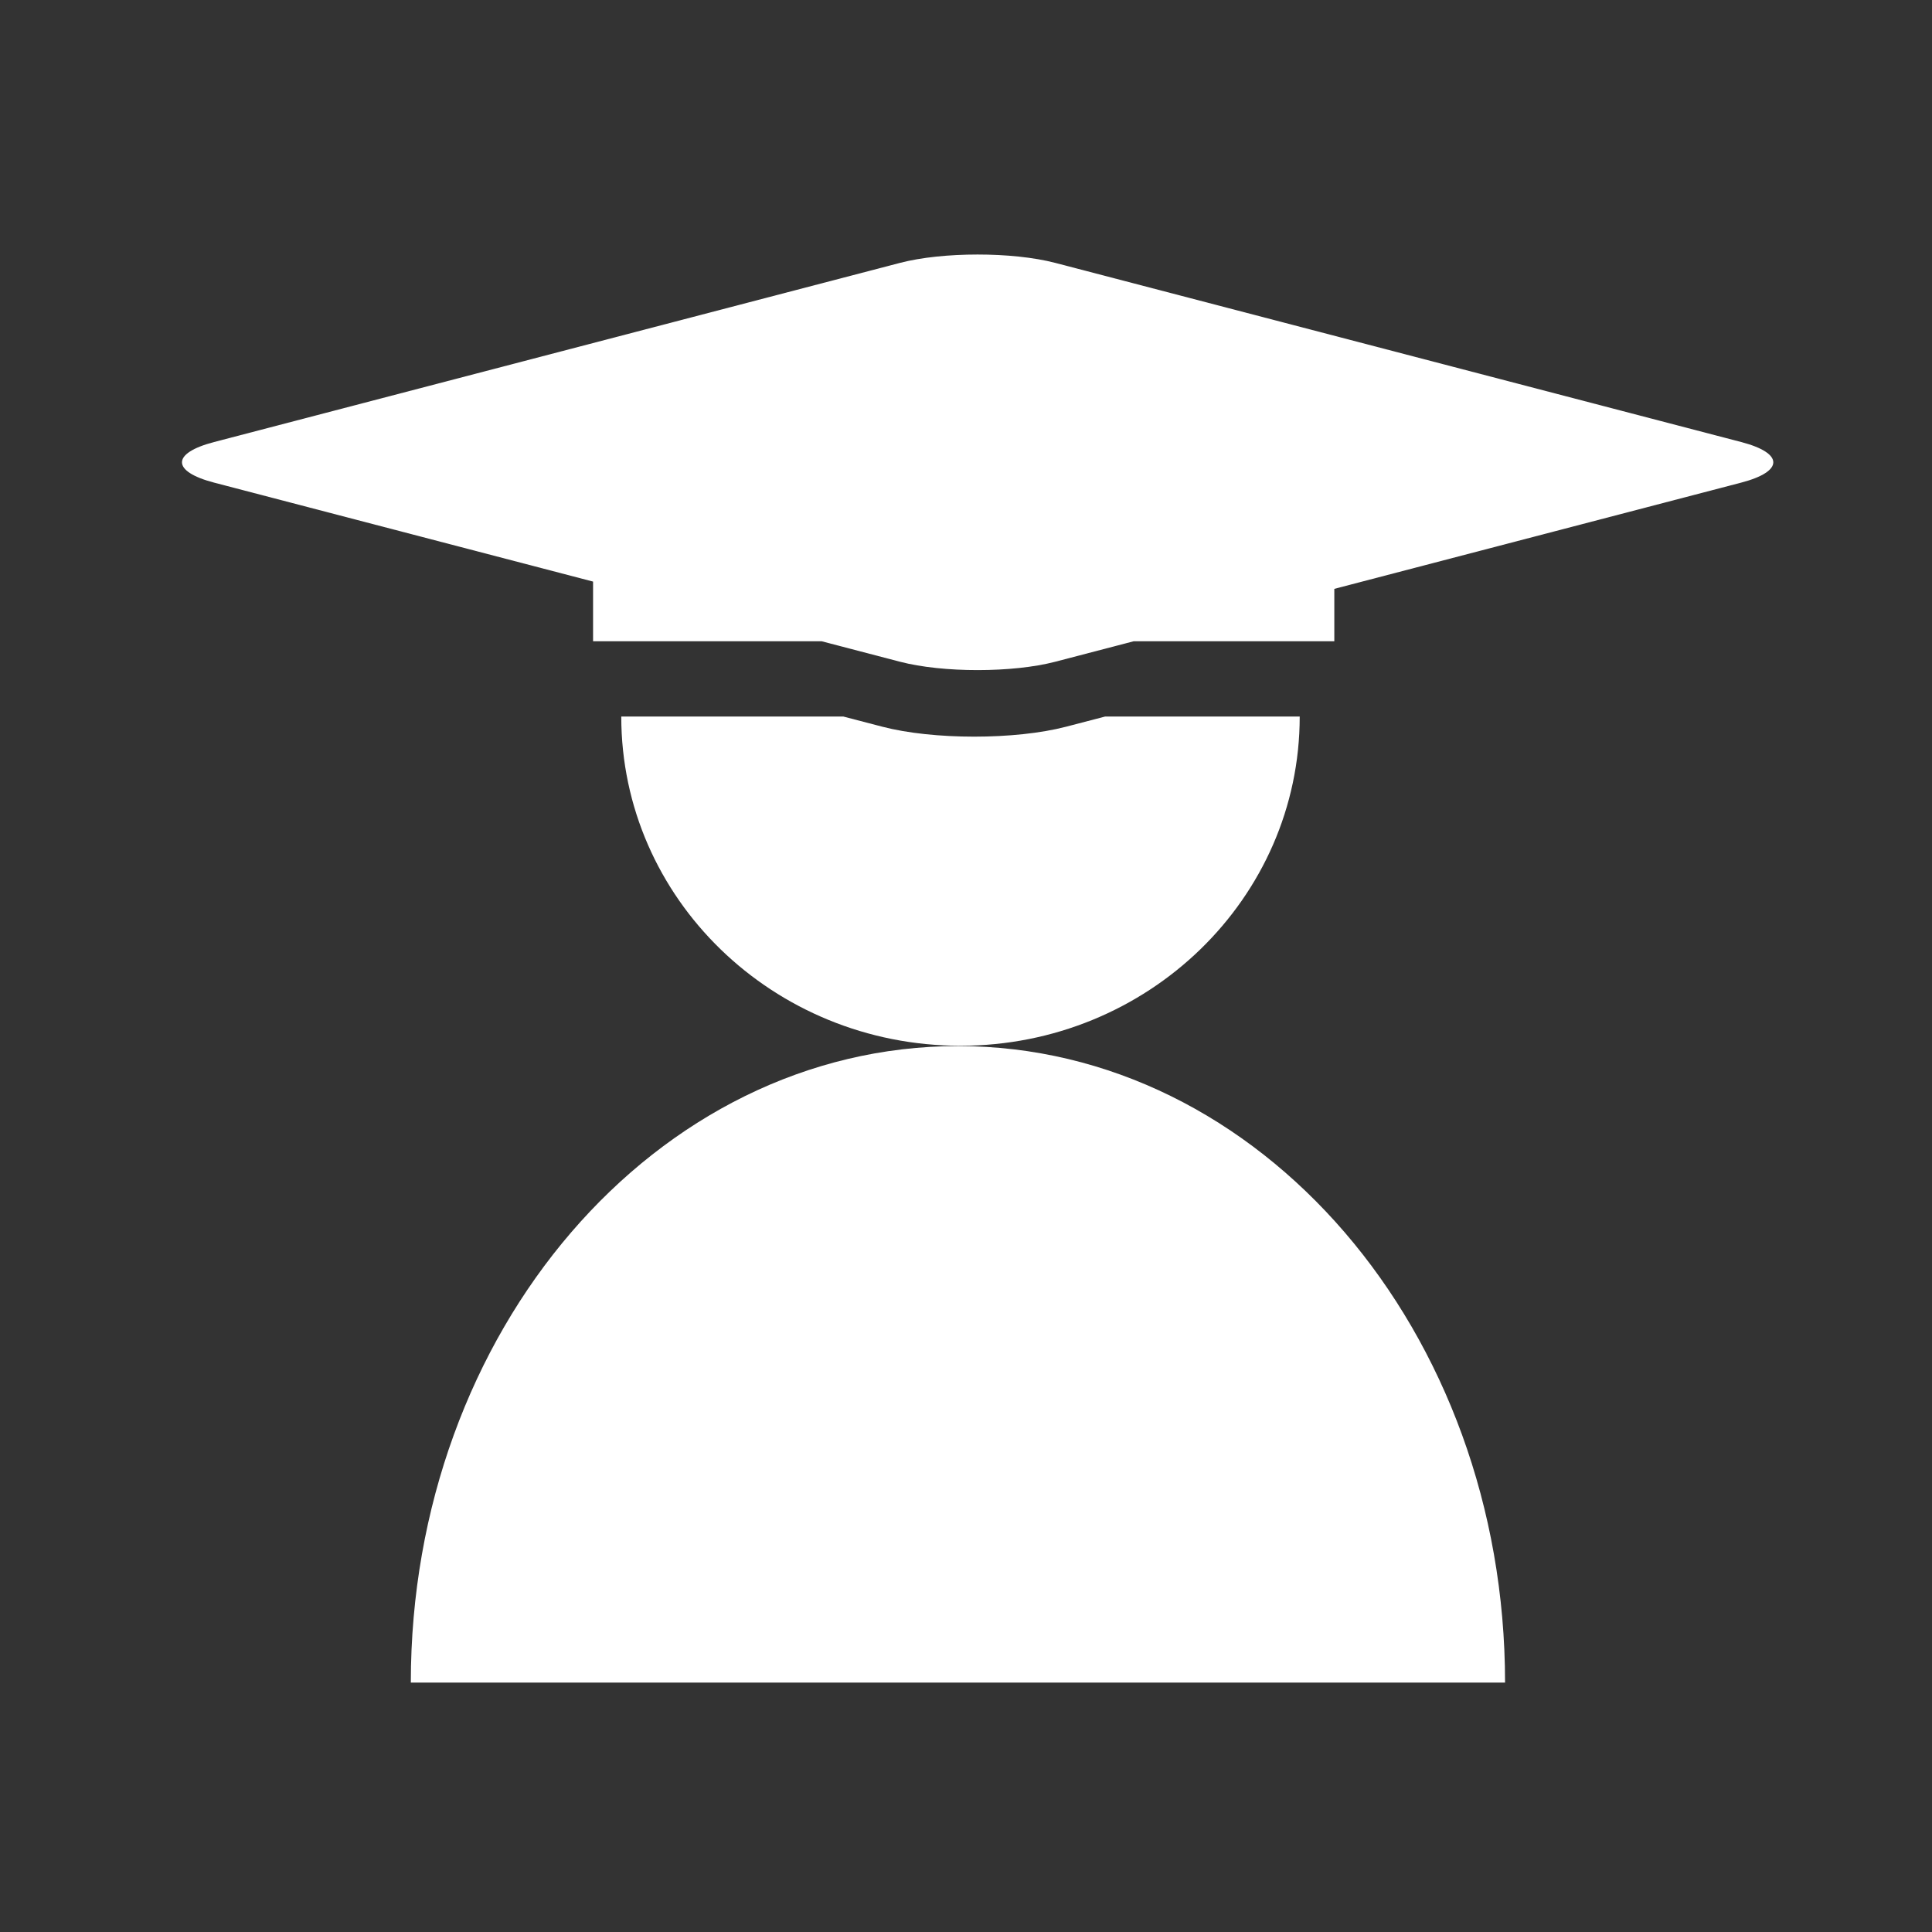 <?xml version="1.0" encoding="UTF-8" standalone="no"?>
<svg width="72px" height="72px" viewBox="0 0 72 72" version="1.1" xmlns="http://www.w3.org/2000/svg" xmlns:xlink="http://www.w3.org/1999/xlink" xmlns:sketch="http://www.bohemiancoding.com/sketch/ns">
    <rect x="0" y="0" width="72" height="72" fill="#333333" stroke="none"/>
    <title>Untitled</title>
    <description>Created with Sketch (http://www.bohemiancoding.com/sketch)</description>
    <defs></defs>
    <g id="Page-1" stroke="none" stroke-width="1" fill="none" fill-rule="evenodd" sketch:type="MSPage">
        <g id="Oval-4-+-Oval-5-+-Rectangle-8" sketch:type="MSLayerGroup" transform="translate(6.059, 9.652)" fill="#FFFFFF">
            <path d="M35.132,16.474 L42.348,15.715 C43.056,22.454 38.001,28.509 31.058,29.238 C24.114,29.968 17.911,25.097 17.203,18.358 L25.437,17.493 L26.914,17.717 C28.849,18.011 31.897,17.692 33.734,17 L35.132,16.474 Z" id="Oval-4" sketch:type="MSShapeGroup" transform="translate(29.611, 16.665) rotate(6) translate(-29.611, -16.665) "></path>
            <path d="M50.03,53.053 C50.03,39.952 40.901,29.332 29.641,29.332 C18.38,29.332 9.251,39.952 9.251,53.053" id="Oval-5" sketch:type="MSShapeGroup"></path>
            <path d="M16.043,12.022 L1.917,8.333 C0.331,7.918 0.319,7.239 1.917,6.822 L27.481,0.145 C29.068,-0.269 31.67,-0.272 33.268,0.145 L58.833,6.822 C60.419,7.236 60.43,7.915 58.833,8.333 L43.667,12.293 L43.667,14.247 L36.185,14.247 L33.268,15.009 C31.682,15.423 29.079,15.426 27.481,15.009 L24.565,14.247 L16.043,14.247 L16.043,12.022 Z" id="Rectangle-8" sketch:type="MSShapeGroup"></path>
        </g>
    </g>
</svg>